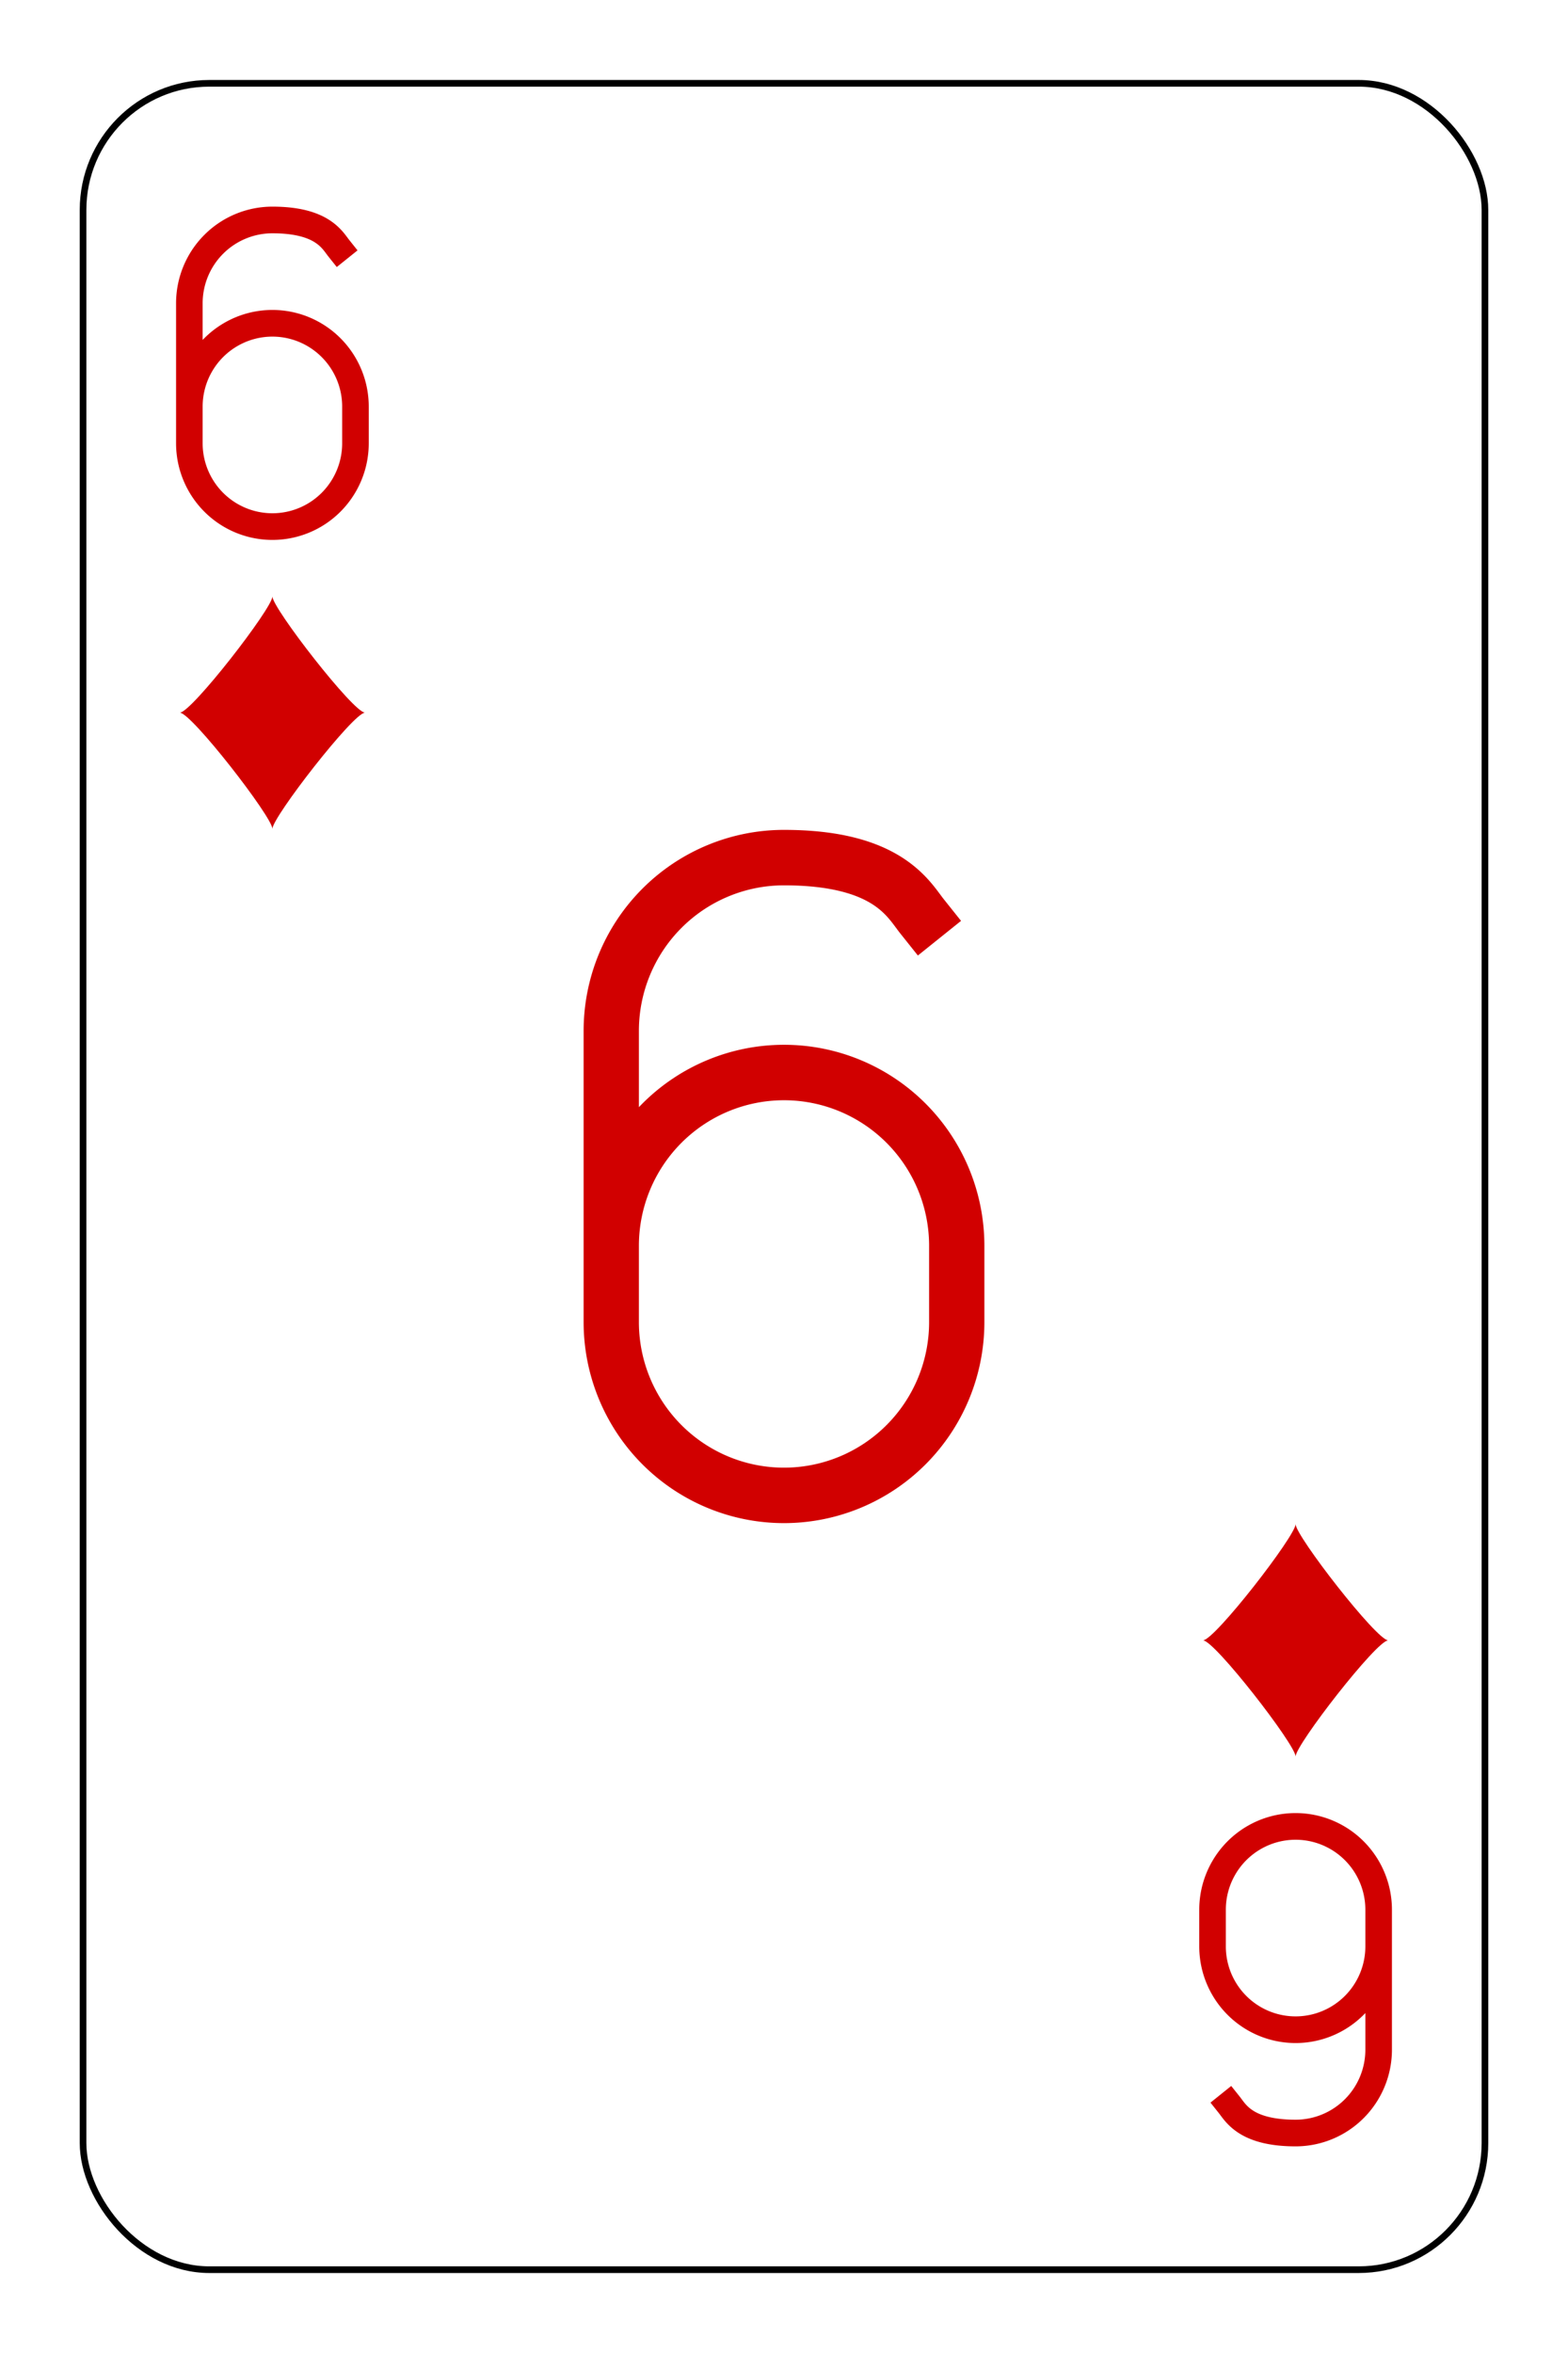 <?xml version="1.0" encoding="UTF-8" standalone="no"?>
<svg xmlns="http://www.w3.org/2000/svg" xmlns:xlink="http://www.w3.org/1999/xlink" class="card" face="6D" height="93mm" preserveAspectRatio="none" viewBox="-118 -176.5 236 353" width="62mm"><defs><symbol id="SD6" viewBox="-600 -600 1200 1200" preserveAspectRatio="xMinYMid"><path d="M-400 0C-350 0 0 -450 0 -500C0 -450 350 0 400 0C350 0 0 450 0 500C0 450 -350 0 -400 0Z" fill="#d10000"></path></symbol><symbol id="VD6" viewBox="-500 -500 1000 1000" preserveAspectRatio="xMinYMid"><path d="M-250 100A250 250 0 0 1 250 100L250 210A250 250 0 0 1 -250 210L-250 -210A250 250 0 0 1 0 -460C150 -460 180 -400 200 -375" stroke="#d10000" stroke-width="80" stroke-linecap="square" stroke-miterlimit="1.5" fill="none"></path></symbol></defs><rect x="-212" y="-329" width="424" height="658" fill="white"></rect><rect width="211" height="328" x="-105.5" y="-164" rx="19" ry="19" fill="white" stroke="black"></rect><use xlink:href="#VD6" height="50" width="50" x="-102" y="-145.5"></use><use xlink:href="#SD6" height="41.827" width="41.827" x="-97.913" y="-90.5"></use><use xlink:href="#VD6" height="104" width="104" x="-52" y="-52"></use><g transform="rotate(180)"><use xlink:href="#VD6" height="50" width="50" x="-102" y="-145.5"></use><use xlink:href="#SD6" height="41.827" width="41.827" x="-97.913" y="-90.5"></use></g></svg>